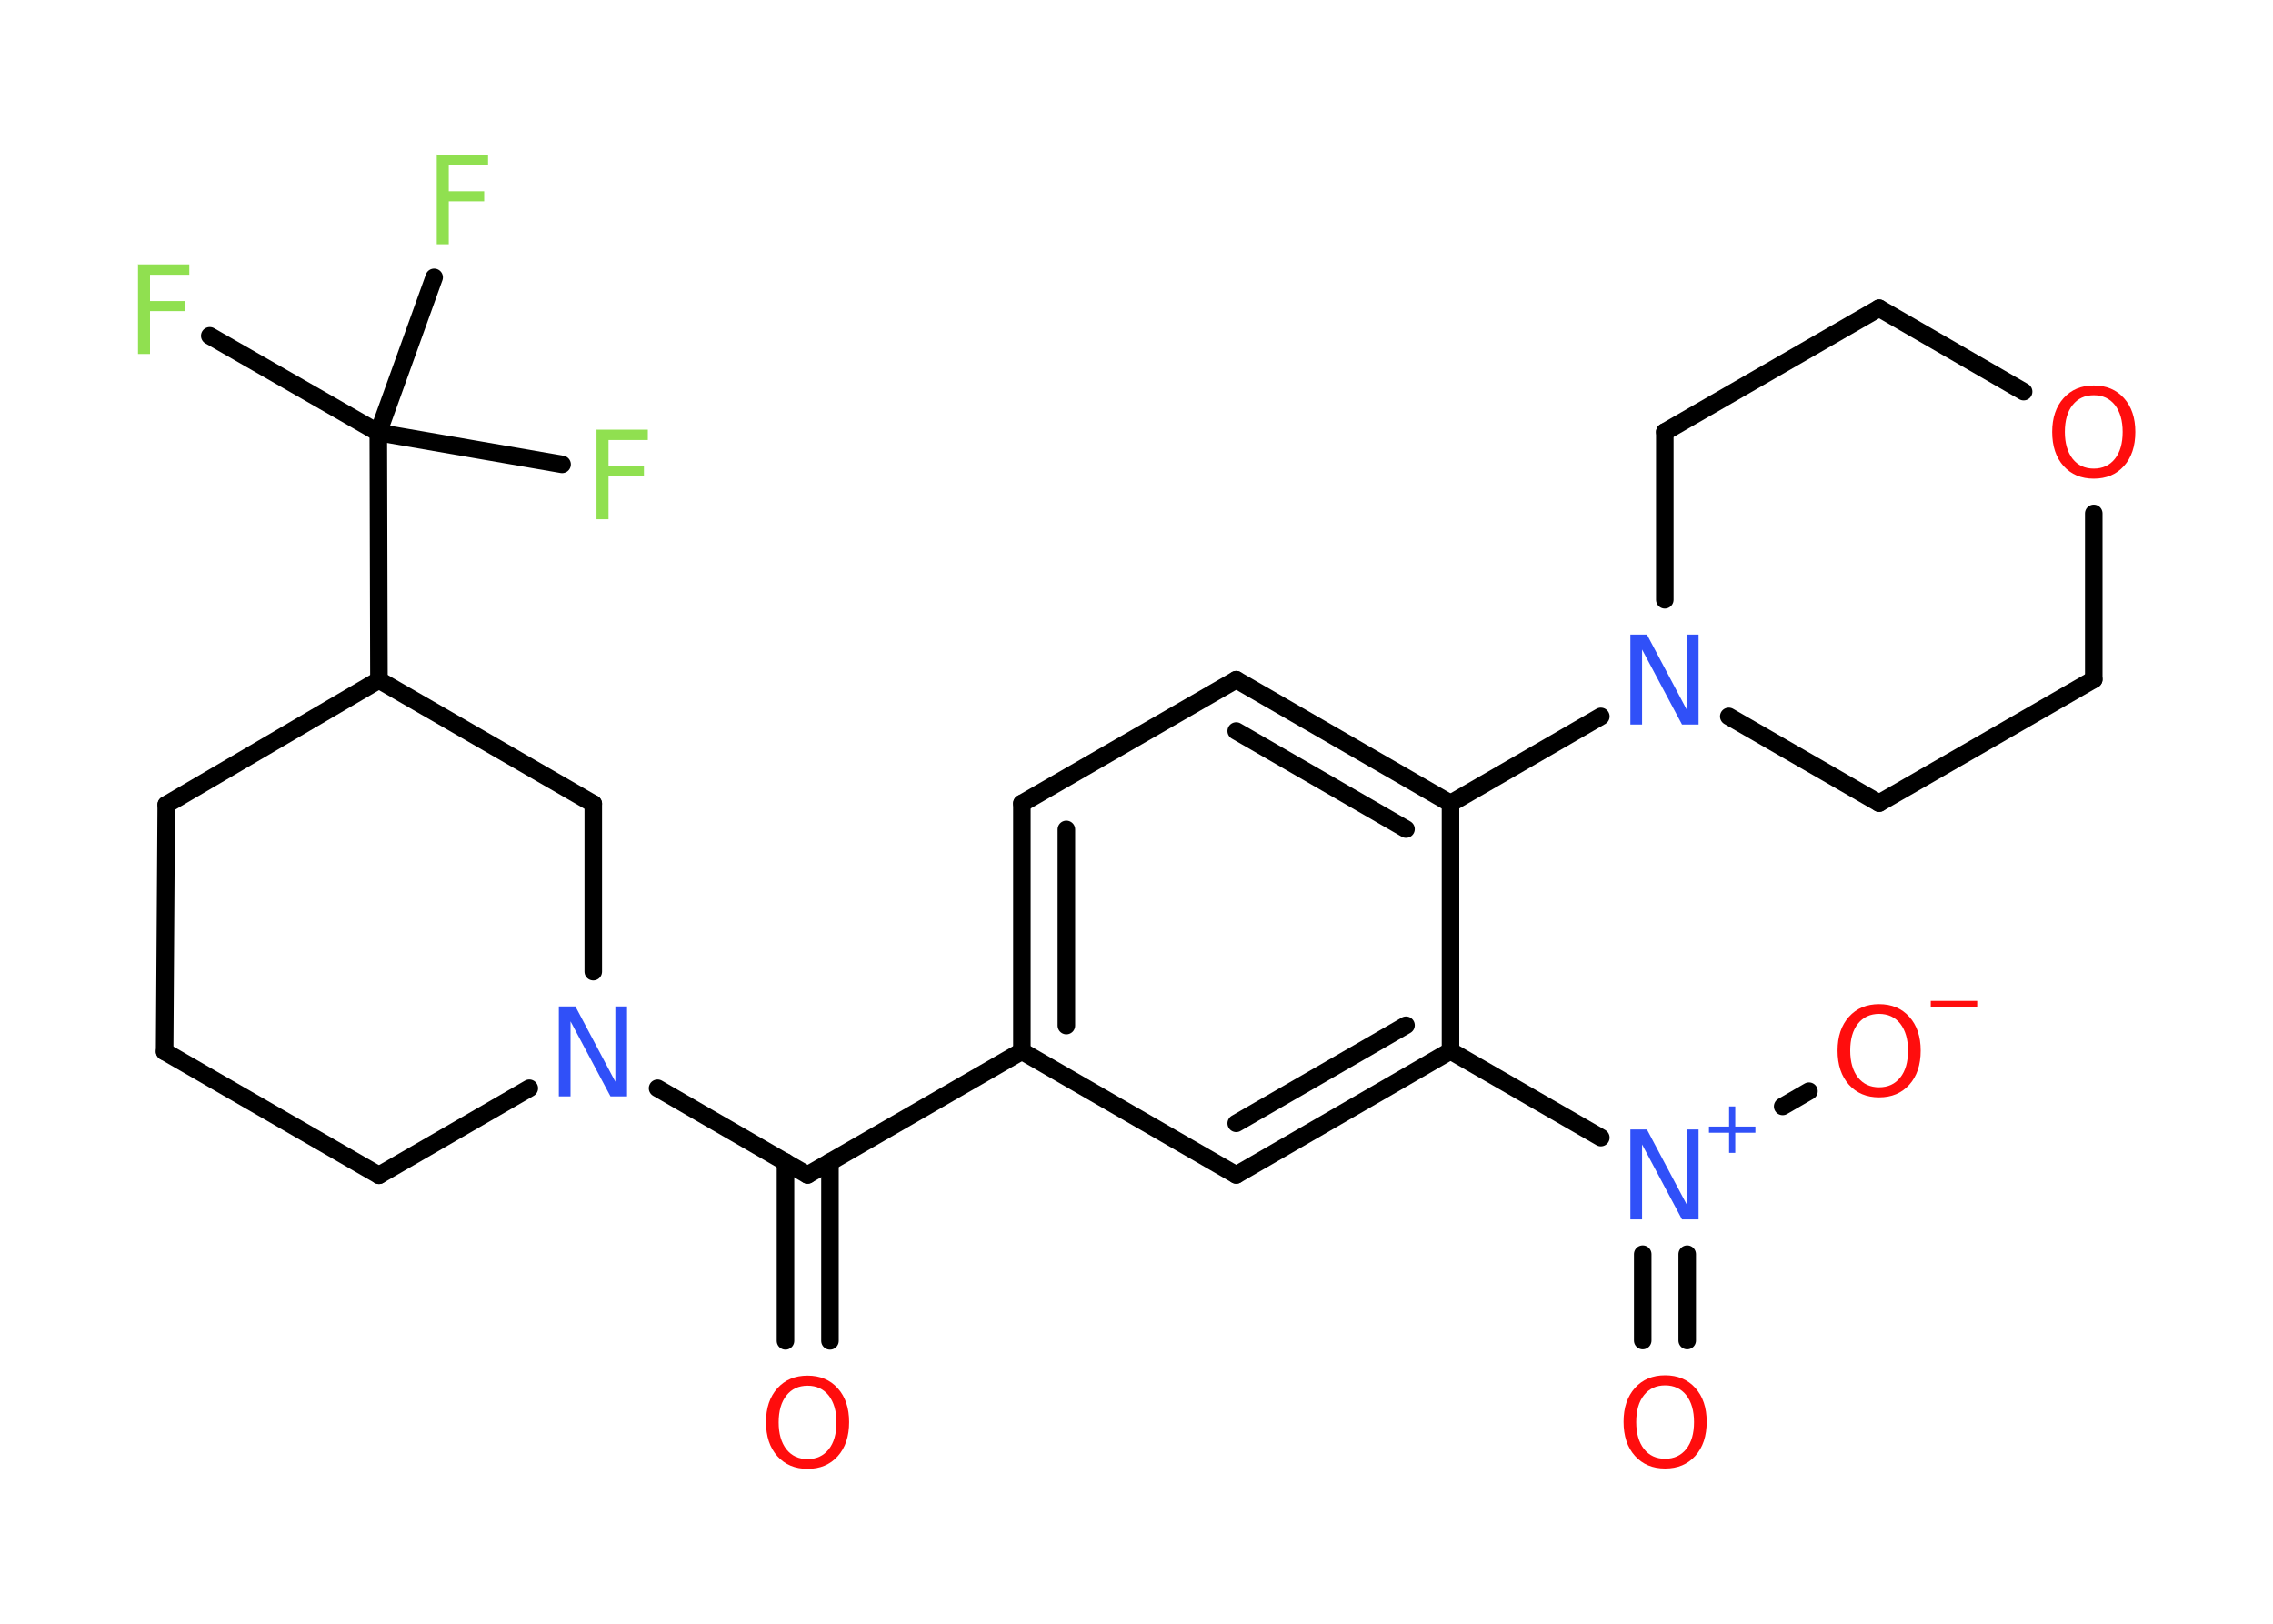 <?xml version='1.0' encoding='UTF-8'?>
<!DOCTYPE svg PUBLIC "-//W3C//DTD SVG 1.1//EN" "http://www.w3.org/Graphics/SVG/1.1/DTD/svg11.dtd">
<svg version='1.2' xmlns='http://www.w3.org/2000/svg' xmlns:xlink='http://www.w3.org/1999/xlink' width='70.0mm' height='50.0mm' viewBox='0 0 70.0 50.0'>
  <desc>Generated by the Chemistry Development Kit (http://github.com/cdk)</desc>
  <g stroke-linecap='round' stroke-linejoin='round' stroke='#000000' stroke-width='.54' fill='#FF0D0D'>
    <rect x='.0' y='.0' width='70.0' height='50.0' fill='#FFFFFF' stroke='none'/>
    <g id='mol1' class='mol'>
      <g id='mol1bnd1' class='bond'>
        <line x1='24.19' y1='41.29' x2='24.19' y2='35.78'/>
        <line x1='25.56' y1='41.29' x2='25.56' y2='35.78'/>
      </g>
      <line id='mol1bnd2' class='bond' x1='24.87' y1='36.18' x2='31.47' y2='32.37'/>
      <g id='mol1bnd3' class='bond'>
        <line x1='31.47' y1='24.74' x2='31.47' y2='32.37'/>
        <line x1='32.84' y1='25.54' x2='32.84' y2='31.58'/>
      </g>
      <line id='mol1bnd4' class='bond' x1='31.47' y1='24.74' x2='38.07' y2='20.93'/>
      <g id='mol1bnd5' class='bond'>
        <line x1='44.67' y1='24.74' x2='38.07' y2='20.93'/>
        <line x1='43.3' y1='25.53' x2='38.07' y2='22.51'/>
      </g>
      <line id='mol1bnd6' class='bond' x1='44.67' y1='24.74' x2='49.3' y2='22.06'/>
      <line id='mol1bnd7' class='bond' x1='51.27' y1='18.47' x2='51.27' y2='13.3'/>
      <line id='mol1bnd8' class='bond' x1='51.27' y1='13.3' x2='57.87' y2='9.49'/>
      <line id='mol1bnd9' class='bond' x1='57.87' y1='9.49' x2='62.32' y2='12.06'/>
      <line id='mol1bnd10' class='bond' x1='64.48' y1='15.81' x2='64.48' y2='20.92'/>
      <line id='mol1bnd11' class='bond' x1='64.48' y1='20.92' x2='57.87' y2='24.73'/>
      <line id='mol1bnd12' class='bond' x1='53.24' y1='22.06' x2='57.87' y2='24.73'/>
      <line id='mol1bnd13' class='bond' x1='44.67' y1='24.74' x2='44.67' y2='32.36'/>
      <line id='mol1bnd14' class='bond' x1='44.67' y1='32.36' x2='49.3' y2='35.03'/>
      <g id='mol1bnd15' class='bond'>
        <line x1='51.96' y1='38.62' x2='51.96' y2='41.28'/>
        <line x1='50.59' y1='38.62' x2='50.59' y2='41.28'/>
      </g>
      <line id='mol1bnd16' class='bond' x1='54.9' y1='34.07' x2='55.71' y2='33.6'/>
      <g id='mol1bnd17' class='bond'>
        <line x1='38.07' y1='36.18' x2='44.67' y2='32.36'/>
        <line x1='38.07' y1='34.59' x2='43.3' y2='31.57'/>
      </g>
      <line id='mol1bnd18' class='bond' x1='31.47' y1='32.37' x2='38.07' y2='36.18'/>
      <line id='mol1bnd19' class='bond' x1='24.87' y1='36.18' x2='20.25' y2='33.51'/>
      <line id='mol1bnd20' class='bond' x1='16.3' y1='33.51' x2='11.67' y2='36.19'/>
      <line id='mol1bnd21' class='bond' x1='11.67' y1='36.19' x2='5.07' y2='32.38'/>
      <line id='mol1bnd22' class='bond' x1='5.07' y1='32.38' x2='5.12' y2='24.78'/>
      <line id='mol1bnd23' class='bond' x1='5.12' y1='24.78' x2='11.67' y2='20.94'/>
      <line id='mol1bnd24' class='bond' x1='11.67' y1='20.94' x2='11.65' y2='13.32'/>
      <line id='mol1bnd25' class='bond' x1='11.65' y1='13.32' x2='6.46' y2='10.34'/>
      <line id='mol1bnd26' class='bond' x1='11.65' y1='13.32' x2='17.31' y2='14.3'/>
      <line id='mol1bnd27' class='bond' x1='11.65' y1='13.32' x2='13.37' y2='8.54'/>
      <line id='mol1bnd28' class='bond' x1='11.67' y1='20.94' x2='18.27' y2='24.75'/>
      <line id='mol1bnd29' class='bond' x1='18.27' y1='29.92' x2='18.27' y2='24.75'/>
      <path id='mol1atm1' class='atom' d='M24.87 42.67q-.41 .0 -.65 .3q-.24 .3 -.24 .83q.0 .52 .24 .83q.24 .3 .65 .3q.41 .0 .65 -.3q.24 -.3 .24 -.83q.0 -.52 -.24 -.83q-.24 -.3 -.65 -.3zM24.87 42.36q.58 .0 .93 .39q.35 .39 .35 1.04q.0 .66 -.35 1.05q-.35 .39 -.93 .39q-.58 .0 -.93 -.39q-.35 -.39 -.35 -1.05q.0 -.65 .35 -1.04q.35 -.39 .93 -.39z' stroke='none'/>
      <path id='mol1atm7' class='atom' d='M50.22 19.54h.5l1.23 2.32v-2.32h.36v2.77h-.51l-1.23 -2.31v2.31h-.36v-2.77z' stroke='none' fill='#3050F8'/>
      <path id='mol1atm10' class='atom' d='M64.48 12.17q-.41 .0 -.65 .3q-.24 .3 -.24 .83q.0 .52 .24 .83q.24 .3 .65 .3q.41 .0 .65 -.3q.24 -.3 .24 -.83q.0 -.52 -.24 -.83q-.24 -.3 -.65 -.3zM64.48 11.87q.58 .0 .93 .39q.35 .39 .35 1.04q.0 .66 -.35 1.05q-.35 .39 -.93 .39q-.58 .0 -.93 -.39q-.35 -.39 -.35 -1.05q.0 -.65 .35 -1.04q.35 -.39 .93 -.39z' stroke='none'/>
      <g id='mol1atm14' class='atom'>
        <path d='M50.22 34.78h.5l1.23 2.32v-2.32h.36v2.77h-.51l-1.23 -2.31v2.31h-.36v-2.77z' stroke='none' fill='#3050F8'/>
        <path d='M53.44 34.07v.62h.62v.19h-.62v.62h-.19v-.62h-.62v-.19h.62v-.62h.19z' stroke='none' fill='#3050F8'/>
      </g>
      <path id='mol1atm15' class='atom' d='M51.28 42.66q-.41 .0 -.65 .3q-.24 .3 -.24 .83q.0 .52 .24 .83q.24 .3 .65 .3q.41 .0 .65 -.3q.24 -.3 .24 -.83q.0 -.52 -.24 -.83q-.24 -.3 -.65 -.3zM51.28 42.35q.58 .0 .93 .39q.35 .39 .35 1.04q.0 .66 -.35 1.05q-.35 .39 -.93 .39q-.58 .0 -.93 -.39q-.35 -.39 -.35 -1.05q.0 -.65 .35 -1.04q.35 -.39 .93 -.39z' stroke='none'/>
      <g id='mol1atm16' class='atom'>
        <path d='M57.87 31.22q-.41 .0 -.65 .3q-.24 .3 -.24 .83q.0 .52 .24 .83q.24 .3 .65 .3q.41 .0 .65 -.3q.24 -.3 .24 -.83q.0 -.52 -.24 -.83q-.24 -.3 -.65 -.3zM57.87 30.92q.58 .0 .93 .39q.35 .39 .35 1.04q.0 .66 -.35 1.05q-.35 .39 -.93 .39q-.58 .0 -.93 -.39q-.35 -.39 -.35 -1.05q.0 -.65 .35 -1.04q.35 -.39 .93 -.39z' stroke='none'/>
        <path d='M59.46 30.82h1.43v.19h-1.43v-.19z' stroke='none'/>
      </g>
      <path id='mol1atm18' class='atom' d='M17.22 30.99h.5l1.23 2.32v-2.32h.36v2.77h-.51l-1.23 -2.31v2.31h-.36v-2.77z' stroke='none' fill='#3050F8'/>
      <path id='mol1atm24' class='atom' d='M4.24 8.14h1.59v.32h-1.21v.81h1.09v.31h-1.09v1.32h-.37v-2.77z' stroke='none' fill='#90E050'/>
      <path id='mol1atm25' class='atom' d='M18.36 13.23h1.59v.32h-1.21v.81h1.09v.31h-1.09v1.32h-.37v-2.77z' stroke='none' fill='#90E050'/>
      <path id='mol1atm26' class='atom' d='M13.44 4.76h1.59v.32h-1.21v.81h1.09v.31h-1.09v1.32h-.37v-2.77z' stroke='none' fill='#90E050'/>
    </g>
  </g>
</svg>
